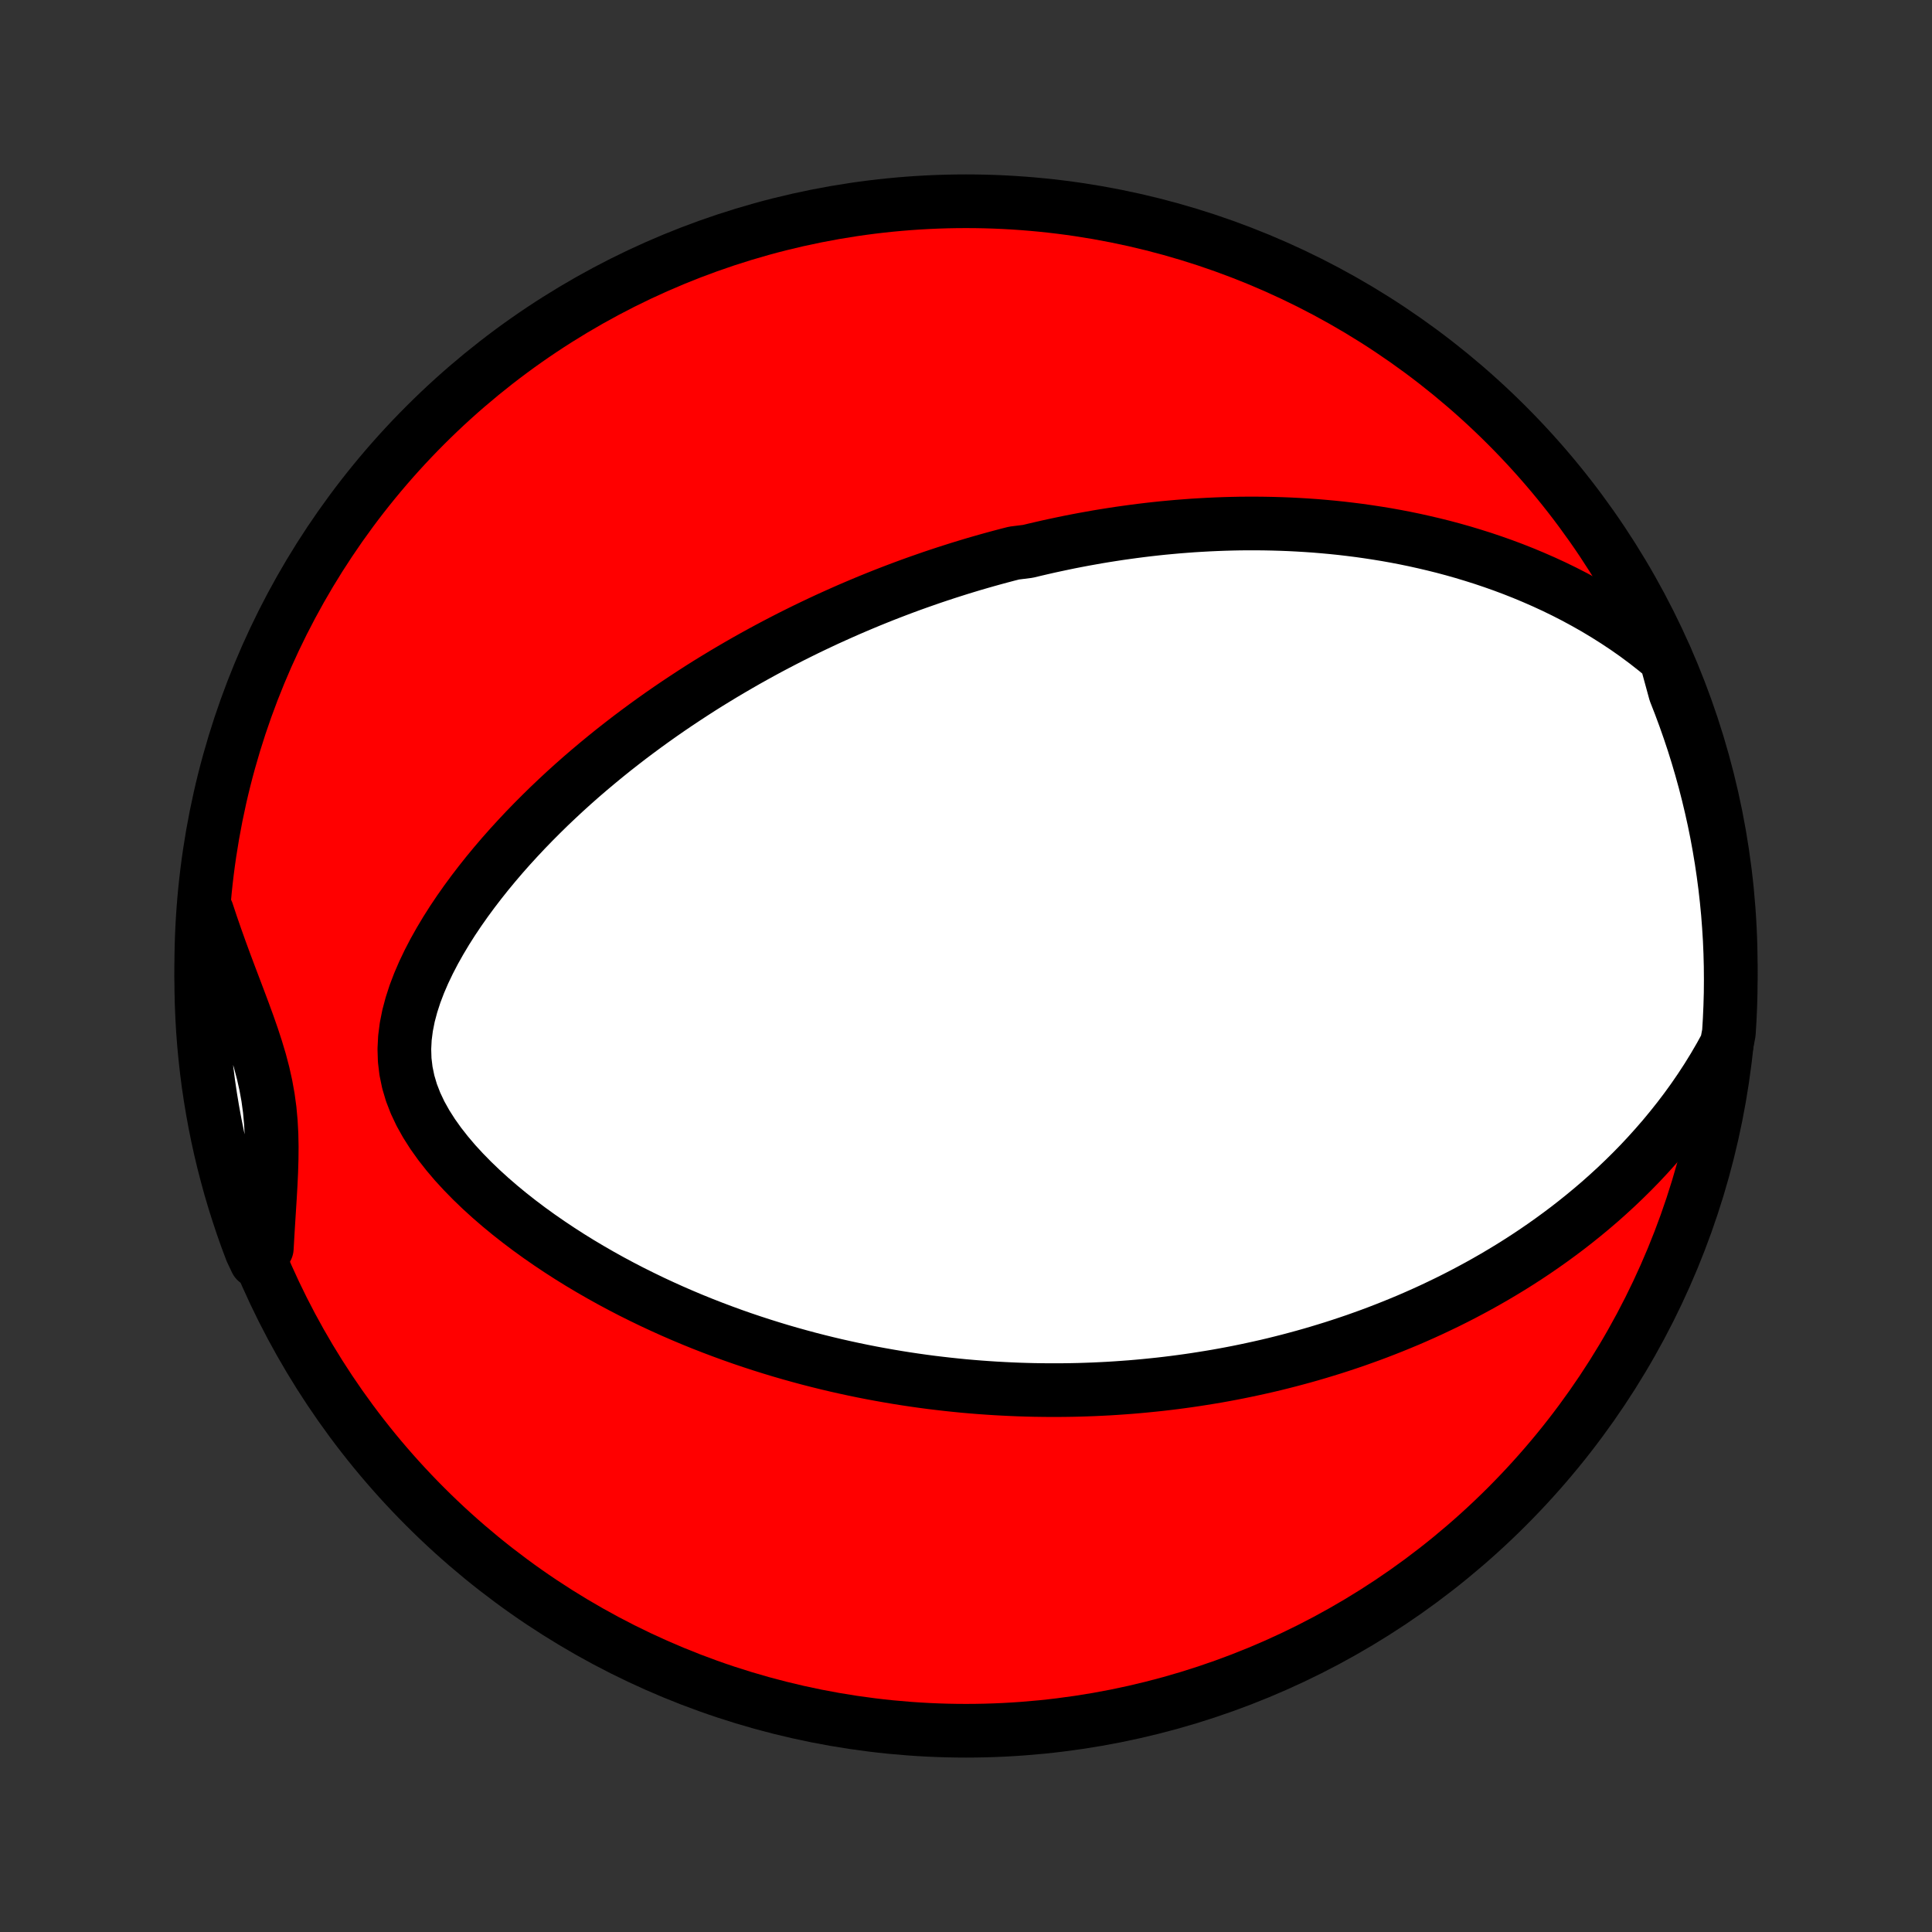 <?xml version="1.0" encoding="utf-8" standalone="no"?>
<!DOCTYPE svg PUBLIC "-//W3C//DTD SVG 1.1//EN"
  "http://www.w3.org/Graphics/SVG/1.1/DTD/svg11.dtd">
<!-- Created with matplotlib (http://matplotlib.org/) -->
<svg height="72pt" version="1.1" viewBox="0 0 72 72" width="72pt" xmlns="http://www.w3.org/2000/svg" xmlns:xlink="http://www.w3.org/1999/xlink">
 <rect x="0" y="0" width="72" height="72" fill="#333333" stroke="none"/>
 <defs>
  <style type="text/css">
*{stroke-linecap:butt;stroke-linejoin:round;}
  </style>
 </defs>
 <g id="figure_1">
  <g id="patch_1">
   <path d="
M0 72
L72 72
L72 0
L0 0
z
" style="fill:none;"/>
  </g>
  <g id="axes_1">
   <g id="PatchCollection_1">
    <defs>
     <path d="
M36 -7.5
C43.558 -7.5 50.808 -10.503 56.153 -15.848
C61.497 -21.192 64.5 -28.442 64.5 -36
C64.5 -43.558 61.497 -50.808 56.153 -56.153
C50.808 -61.497 43.558 -64.5 36 -64.5
C28.442 -64.5 21.192 -61.497 15.848 -56.153
C10.503 -50.808 7.5 -43.558 7.5 -36
C7.5 -28.442 10.503 -21.192 15.848 -15.848
C21.192 -10.503 28.442 -7.5 36 -7.5
z
" id="C0_0_a811fe30f3"/>
     <path d="
M62.084 -47.465
L61.719 -47.77
L61.348 -48.061
L60.973 -48.34
L60.596 -48.605
L60.215 -48.858
L59.833 -49.099
L59.45 -49.329
L59.065 -49.547
L58.681 -49.755
L58.296 -49.952
L57.912 -50.139
L57.528 -50.316
L57.146 -50.483
L56.765 -50.642
L56.385 -50.792
L56.008 -50.933
L55.632 -51.066
L55.258 -51.192
L54.887 -51.309
L54.519 -51.42
L54.152 -51.524
L53.789 -51.621
L53.428 -51.711
L53.07 -51.795
L52.715 -51.874
L52.362 -51.947
L52.013 -52.014
L51.667 -52.076
L51.324 -52.132
L50.983 -52.184
L50.646 -52.232
L50.311 -52.274
L49.98 -52.313
L49.651 -52.347
L49.325 -52.377
L49.003 -52.404
L48.683 -52.426
L48.365 -52.445
L48.051 -52.461
L47.739 -52.473
L47.43 -52.482
L47.124 -52.488
L46.82 -52.491
L46.518 -52.491
L46.219 -52.489
L45.922 -52.483
L45.628 -52.475
L45.336 -52.464
L45.046 -52.451
L44.758 -52.435
L44.472 -52.418
L44.188 -52.397
L43.906 -52.375
L43.626 -52.35
L43.347 -52.324
L43.071 -52.295
L42.795 -52.264
L42.522 -52.231
L42.25 -52.196
L41.98 -52.159
L41.71 -52.121
L41.443 -52.08
L41.176 -52.038
L40.91 -51.994
L40.646 -51.947
L40.383 -51.9
L40.12 -51.85
L39.859 -51.799
L39.599 -51.745
L39.339 -51.69
L39.08 -51.634
L38.822 -51.575
L38.564 -51.515
L38.307 -51.453
L37.794 -51.389
L37.538 -51.324
L37.282 -51.256
L37.027 -51.187
L36.771 -51.116
L36.516 -51.043
L36.261 -50.969
L36.006 -50.892
L35.751 -50.814
L35.496 -50.733
L35.24 -50.651
L34.985 -50.567
L34.729 -50.481
L34.473 -50.392
L34.216 -50.302
L33.959 -50.21
L33.701 -50.115
L33.443 -50.018
L33.184 -49.919
L32.925 -49.818
L32.665 -49.714
L32.404 -49.608
L32.142 -49.499
L31.88 -49.388
L31.617 -49.275
L31.352 -49.158
L31.087 -49.039
L30.82 -48.918
L30.553 -48.793
L30.285 -48.666
L30.015 -48.536
L29.744 -48.402
L29.472 -48.266
L29.199 -48.126
L28.924 -47.983
L28.648 -47.837
L28.371 -47.687
L28.093 -47.534
L27.813 -47.377
L27.532 -47.216
L27.249 -47.051
L26.965 -46.883
L26.68 -46.71
L26.393 -46.534
L26.105 -46.353
L25.816 -46.167
L25.526 -45.977
L25.234 -45.783
L24.941 -45.584
L24.647 -45.38
L24.352 -45.171
L24.056 -44.957
L23.759 -44.738
L23.461 -44.514
L23.163 -44.284
L22.863 -44.049
L22.564 -43.808
L22.264 -43.561
L21.964 -43.309
L21.664 -43.051
L21.364 -42.786
L21.065 -42.516
L20.767 -42.239
L20.469 -41.956
L20.173 -41.666
L19.878 -41.37
L19.585 -41.068
L19.295 -40.759
L19.007 -40.444
L18.722 -40.122
L18.441 -39.793
L18.164 -39.458
L17.892 -39.116
L17.625 -38.768
L17.364 -38.413
L17.11 -38.052
L16.864 -37.685
L16.627 -37.312
L16.4 -36.932
L16.184 -36.548
L15.981 -36.158
L15.792 -35.763
L15.62 -35.364
L15.466 -34.96
L15.334 -34.553
L15.225 -34.144
L15.143 -33.732
L15.09 -33.319
L15.069 -32.907
L15.082 -32.495
L15.131 -32.086
L15.215 -31.681
L15.334 -31.28
L15.487 -30.885
L15.671 -30.496
L15.884 -30.115
L16.122 -29.741
L16.382 -29.376
L16.662 -29.019
L16.958 -28.67
L17.27 -28.331
L17.594 -28
L17.93 -27.677
L18.274 -27.364
L18.627 -27.059
L18.986 -26.763
L19.351 -26.476
L19.721 -26.197
L20.095 -25.927
L20.473 -25.665
L20.852 -25.412
L21.234 -25.166
L21.617 -24.929
L22.002 -24.7
L22.386 -24.479
L22.771 -24.265
L23.156 -24.059
L23.54 -23.86
L23.924 -23.669
L24.306 -23.484
L24.687 -23.307
L25.066 -23.136
L25.444 -22.972
L25.82 -22.814
L26.193 -22.663
L26.565 -22.518
L26.934 -22.379
L27.301 -22.245
L27.665 -22.117
L28.027 -21.995
L28.386 -21.878
L28.743 -21.766
L29.096 -21.659
L29.448 -21.557
L29.796 -21.46
L30.141 -21.367
L30.484 -21.279
L30.824 -21.195
L31.162 -21.115
L31.496 -21.04
L31.828 -20.968
L32.158 -20.9
L32.484 -20.836
L32.808 -20.776
L33.13 -20.719
L33.449 -20.665
L33.765 -20.615
L34.079 -20.568
L34.391 -20.524
L34.7 -20.483
L35.008 -20.446
L35.313 -20.411
L35.615 -20.379
L35.916 -20.349
L36.215 -20.323
L36.511 -20.299
L36.806 -20.278
L37.099 -20.259
L37.39 -20.243
L37.68 -20.229
L37.968 -20.217
L38.254 -20.208
L38.539 -20.201
L38.822 -20.197
L39.104 -20.194
L39.384 -20.194
L39.664 -20.196
L39.942 -20.2
L40.219 -20.206
L40.495 -20.215
L40.769 -20.225
L41.043 -20.238
L41.316 -20.252
L41.589 -20.269
L41.86 -20.288
L42.131 -20.308
L42.401 -20.331
L42.671 -20.356
L42.94 -20.383
L43.208 -20.411
L43.477 -20.442
L43.745 -20.475
L44.012 -20.51
L44.28 -20.547
L44.547 -20.586
L44.814 -20.628
L45.081 -20.671
L45.349 -20.716
L45.616 -20.764
L45.884 -20.814
L46.151 -20.866
L46.419 -20.921
L46.687 -20.978
L46.956 -21.037
L47.225 -21.098
L47.495 -21.162
L47.764 -21.229
L48.035 -21.298
L48.306 -21.37
L48.578 -21.444
L48.851 -21.521
L49.124 -21.601
L49.398 -21.684
L49.673 -21.769
L49.949 -21.858
L50.226 -21.95
L50.504 -22.044
L50.782 -22.143
L51.062 -22.244
L51.343 -22.349
L51.625 -22.458
L51.908 -22.57
L52.192 -22.686
L52.478 -22.805
L52.764 -22.929
L53.052 -23.057
L53.341 -23.189
L53.631 -23.326
L53.922 -23.466
L54.215 -23.612
L54.508 -23.762
L54.803 -23.918
L55.099 -24.078
L55.396 -24.244
L55.694 -24.415
L55.993 -24.592
L56.293 -24.774
L56.594 -24.963
L56.895 -25.157
L57.197 -25.358
L57.5 -25.566
L57.803 -25.78
L58.107 -26.002
L58.411 -26.23
L58.714 -26.466
L59.018 -26.71
L59.321 -26.961
L59.624 -27.22
L59.925 -27.488
L60.226 -27.764
L60.525 -28.049
L60.823 -28.343
L61.119 -28.646
L61.412 -28.959
L61.702 -29.281
L61.99 -29.613
L62.273 -29.955
L62.553 -30.307
L62.828 -30.669
L63.098 -31.042
L63.362 -31.426
L63.62 -31.821
L63.87 -32.226
L64.113 -32.643
L64.347 -33.07
L64.43 -33.508
L64.46 -34
L64.482 -34.497
L64.496 -34.994
L64.5 -35.491
L64.496 -35.989
L64.483 -36.486
L64.462 -36.983
L64.431 -37.48
L64.393 -37.977
L64.345 -38.472
L64.289 -38.968
L64.224 -39.462
L64.151 -39.955
L64.069 -40.447
L63.979 -40.938
L63.88 -41.427
L63.772 -41.914
L63.656 -42.4
L63.532 -42.884
L63.399 -43.365
L63.258 -43.845
L63.109 -44.322
L62.951 -44.796
L62.785 -45.268
L62.611 -45.737
L62.429 -46.203
z
" id="C0_1_6c2d1516bd"/>
     <path d="
M7.717 -38.022
L7.875 -37.546
L8.039 -37.072
L8.207 -36.601
L8.379 -36.132
L8.554 -35.665
L8.73 -35.201
L8.905 -34.739
L9.077 -34.28
L9.244 -33.823
L9.403 -33.368
L9.551 -32.914
L9.687 -32.461
L9.806 -32.009
L9.907 -31.556
L9.989 -31.102
L10.051 -30.647
L10.093 -30.189
L10.118 -29.73
L10.127 -29.267
L10.123 -28.802
L10.109 -28.334
L10.087 -27.864
L10.06 -27.391
L10.03 -26.917
L10 -26.441
L9.971 -25.964
L9.944 -25.486
L9.548 -25.008
L9.367 -25.391
L9.194 -25.854
L9.029 -26.32
L8.873 -26.79
L8.724 -27.262
L8.584 -27.736
L8.453 -28.214
L8.329 -28.693
L8.214 -29.175
L8.108 -29.659
L8.01 -30.145
L7.921 -30.633
L7.84 -31.122
L7.767 -31.613
L7.704 -32.105
L7.649 -32.598
L7.602 -33.093
L7.564 -33.588
L7.535 -34.084
L7.515 -34.581
L7.503 -35.078
L7.5 -35.575
L7.506 -36.072
L7.52 -36.57
z
" id="C0_2_3afc7d0087"/>
    </defs>
    <g clip-path="url(#p1bffca34e9)">
     <use style="fill:#ff0000;stroke:#000000;stroke-width:2.0;" x="0.0" xlink:href="#C0_0_a811fe30f3" y="72.0"/>
    </g>
    <g clip-path="url(#p1bffca34e9)">
     <use style="fill:#ffffff;stroke:#000000;stroke-width:2.0;" x="0.0" xlink:href="#C0_1_6c2d1516bd" y="72.0"/>
    </g>
    <g clip-path="url(#p1bffca34e9)">
     <use style="fill:#ffffff;stroke:#000000;stroke-width:2.0;" x="0.0" xlink:href="#C0_2_3afc7d0087" y="72.0"/>
    </g>
   </g>
  </g>
 </g>
 <defs>
  <clipPath id="p1bffca34e9">
   <rect height="72.0" width="72.0" x="0.0" y="0.0"/>
  </clipPath>
 </defs>
</svg>
